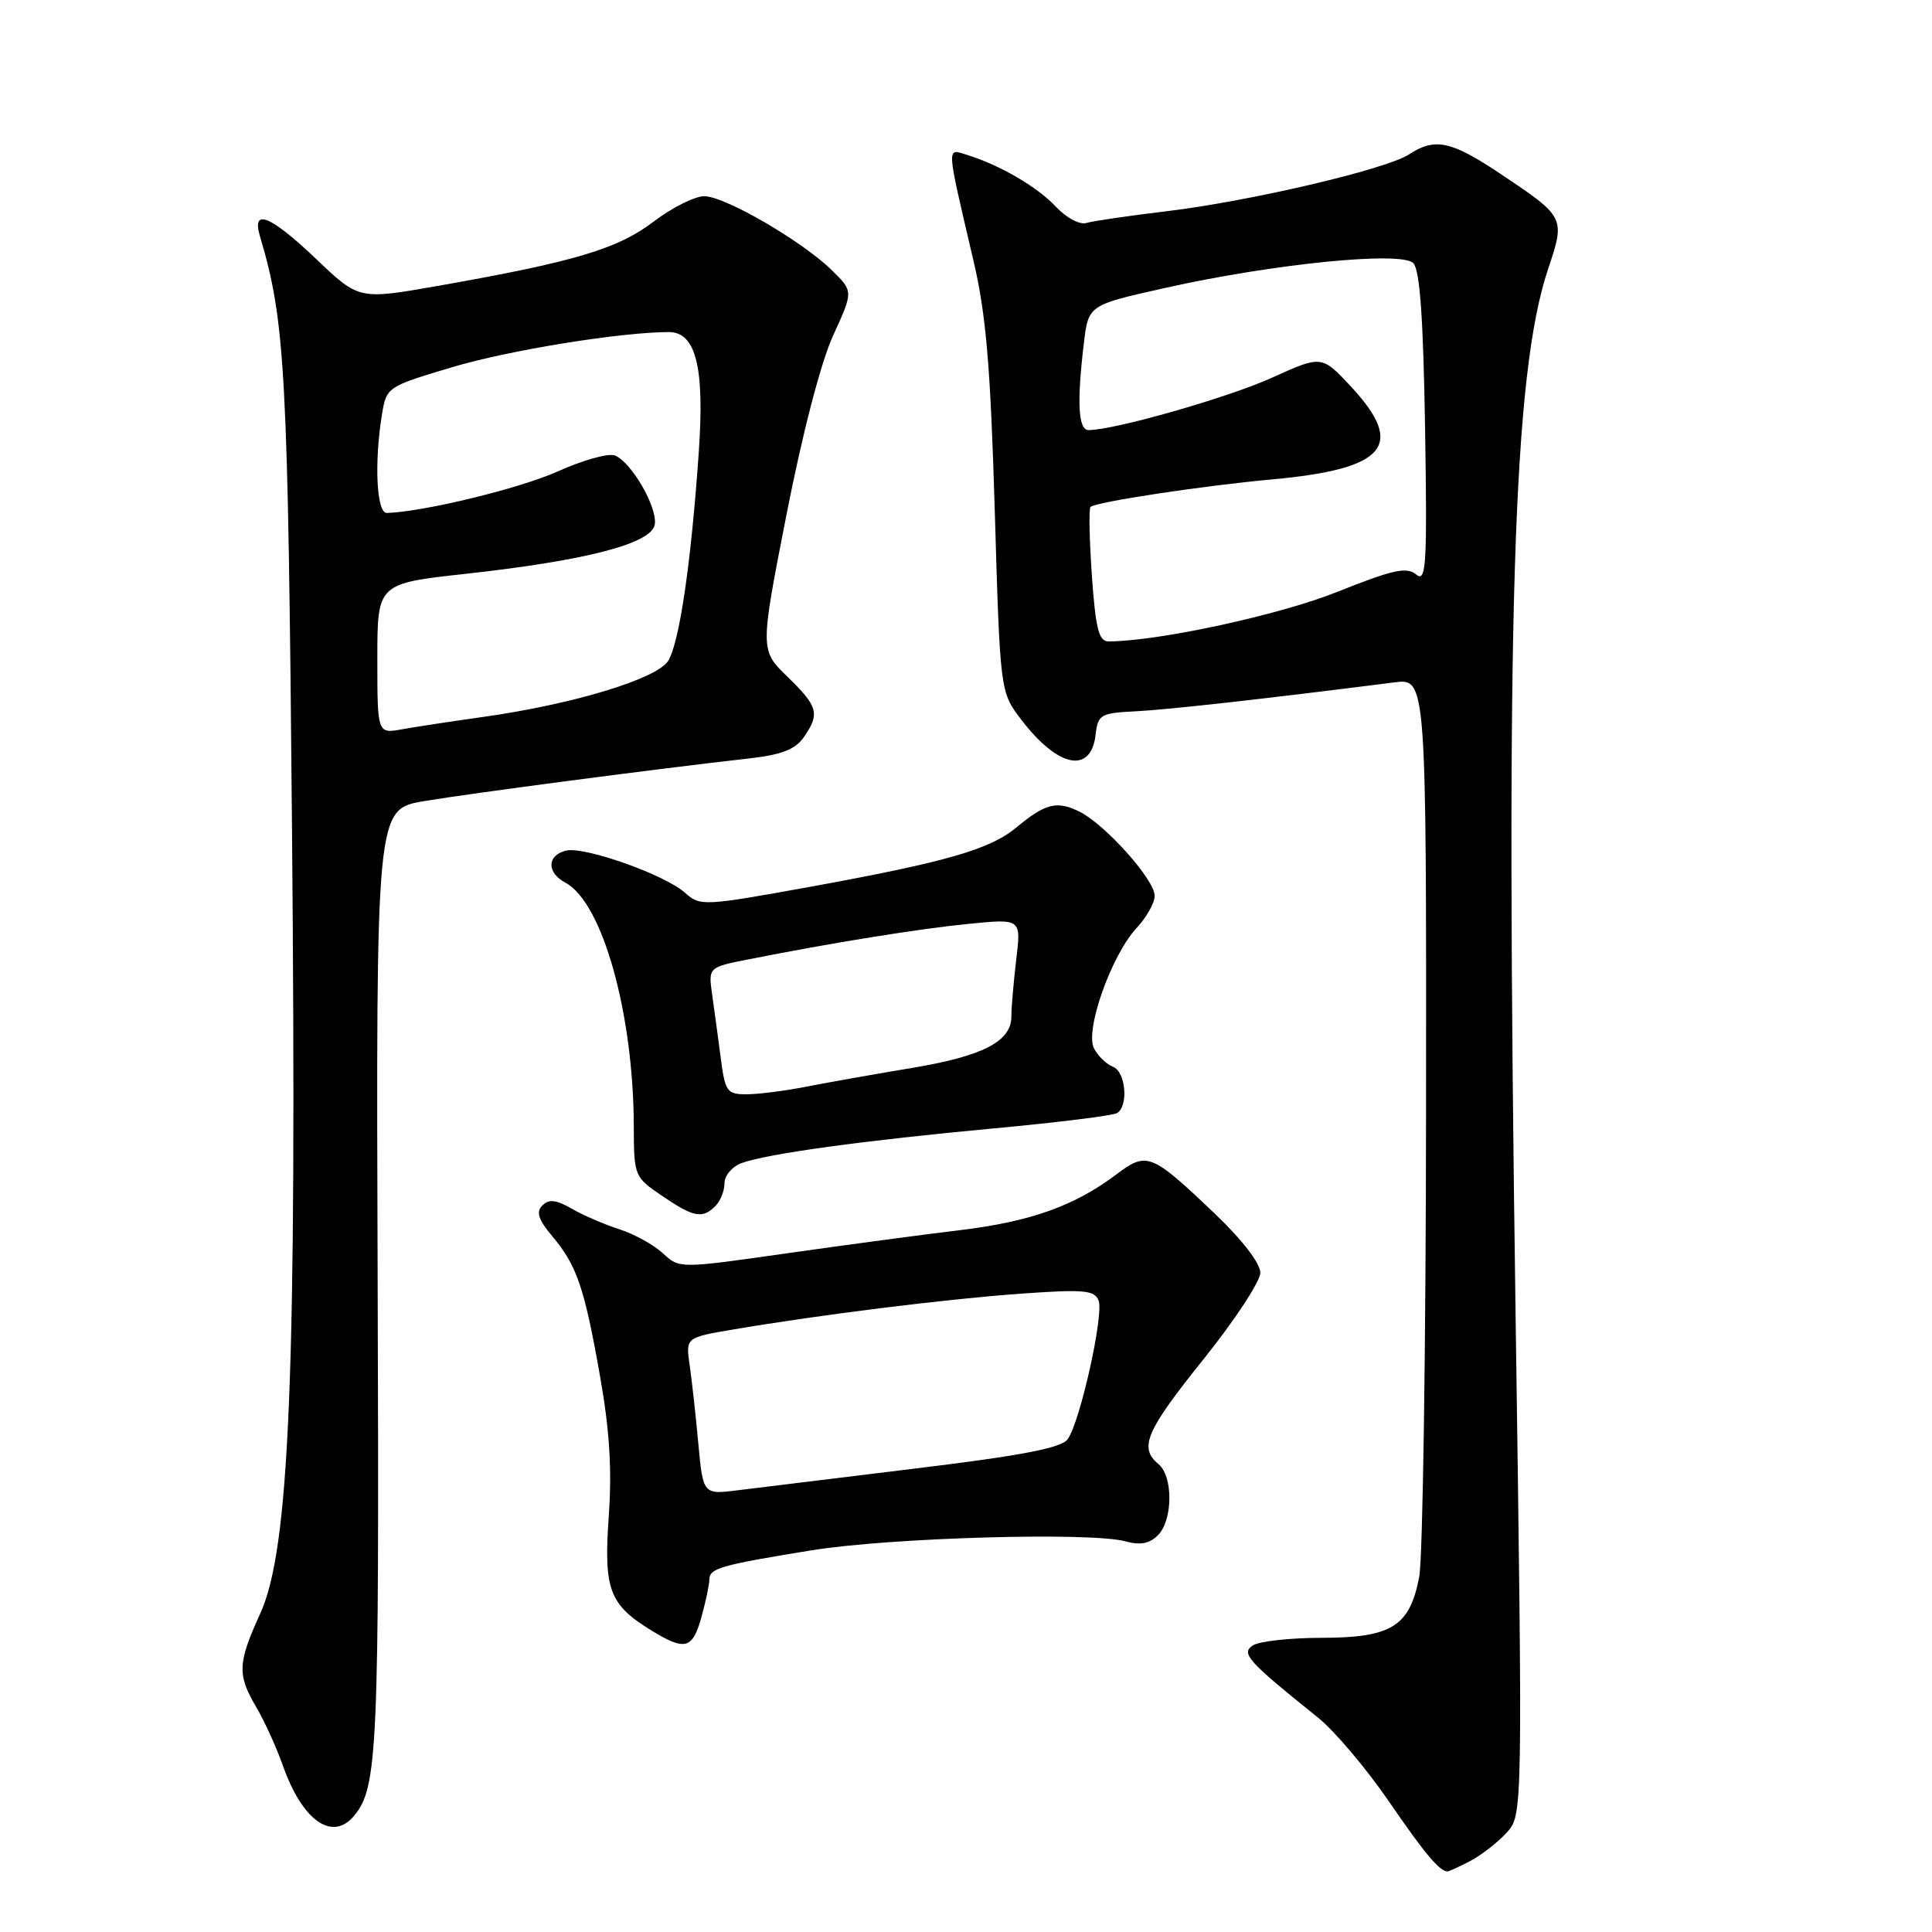 <?xml version="1.0" encoding="UTF-8" standalone="no"?>
<!DOCTYPE svg PUBLIC "-//W3C//DTD SVG 1.1//EN" "http://www.w3.org/Graphics/SVG/1.1/DTD/svg11.dtd" >
<svg xmlns="http://www.w3.org/2000/svg" xmlns:xlink="http://www.w3.org/1999/xlink" version="1.1" viewBox="0 0 256 256">
 <g >
 <path fill="currentColor"
d=" M 194.80 246.60 C 196.28 245.82 198.46 244.13 199.63 242.85 C 201.77 240.50 201.77 240.50 200.82 174.00 C 199.49 81.07 200.47 49.60 205.13 35.65 C 207.42 28.80 207.41 28.78 198.77 23.00 C 192.27 18.66 190.13 18.21 186.70 20.46 C 183.67 22.44 165.56 26.68 154.50 28.00 C 149.55 28.59 144.79 29.29 143.93 29.55 C 143.07 29.81 141.28 28.85 139.93 27.41 C 137.48 24.78 132.50 21.87 128.12 20.52 C 125.39 19.67 125.35 18.97 128.98 34.50 C 130.66 41.64 131.24 48.47 131.81 67.59 C 132.52 91.68 132.52 91.68 135.30 95.33 C 140.20 101.75 144.57 102.62 145.18 97.31 C 145.48 94.69 145.83 94.48 150.50 94.25 C 154.76 94.04 167.69 92.59 184.75 90.42 C 189.00 89.88 189.00 89.88 188.96 147.19 C 188.93 178.71 188.53 206.51 188.05 208.96 C 186.79 215.51 184.41 217.00 175.14 217.02 C 170.94 217.02 166.82 217.48 166.00 218.03 C 164.40 219.09 165.33 220.12 174.69 227.63 C 176.83 229.36 181.02 234.31 183.99 238.63 C 188.73 245.55 190.72 247.93 191.80 247.98 C 191.96 247.99 193.31 247.37 194.80 246.60 Z  M 46.92 240.60 C 50.05 236.83 50.26 232.06 50.04 169.87 C 49.83 107.24 49.83 107.24 56.16 106.16 C 62.31 105.12 87.60 101.80 99.24 100.50 C 103.53 100.02 105.37 99.31 106.49 97.71 C 108.67 94.59 108.42 93.63 104.35 89.68 C 100.70 86.14 100.70 86.14 104.21 68.21 C 106.34 57.36 108.78 47.97 110.40 44.44 C 113.07 38.61 113.07 38.61 110.28 35.86 C 106.36 31.99 96.06 26.00 93.32 26.00 C 92.05 26.00 89.03 27.52 86.60 29.37 C 81.87 32.98 76.11 34.70 58.03 37.88 C 47.56 39.72 47.56 39.72 41.94 34.36 C 35.87 28.58 33.33 27.52 34.43 31.25 C 37.81 42.62 38.15 48.94 38.69 109.50 C 39.34 182.02 38.40 205.27 34.46 213.86 C 31.49 220.36 31.42 221.91 33.96 226.21 C 35.04 228.04 36.63 231.53 37.49 233.97 C 40.07 241.27 44.04 244.06 46.92 240.60 Z  M 92.95 214.25 C 93.52 212.19 93.99 209.97 93.99 209.32 C 94.00 207.80 95.40 207.40 107.50 205.43 C 118.02 203.73 144.62 202.97 149.18 204.25 C 151.07 204.78 152.32 204.54 153.43 203.43 C 155.42 201.43 155.47 195.63 153.50 194.00 C 150.88 191.82 151.82 189.63 159.50 180.07 C 163.62 174.93 167.00 169.79 167.00 168.64 C 167.00 167.39 164.57 164.24 160.92 160.77 C 152.52 152.77 151.97 152.56 147.89 155.64 C 142.39 159.79 136.51 161.88 127.23 163.00 C 122.43 163.57 112.09 164.96 104.26 166.07 C 90.03 168.10 90.03 168.10 87.85 166.08 C 86.65 164.96 84.06 163.53 82.09 162.89 C 80.11 162.26 77.27 161.03 75.76 160.16 C 73.70 158.97 72.74 158.86 71.87 159.73 C 71.00 160.60 71.33 161.60 73.18 163.81 C 76.44 167.68 77.44 170.60 79.52 182.42 C 80.78 189.51 81.10 194.81 80.66 200.98 C 79.98 210.65 80.73 212.64 86.37 216.08 C 90.79 218.78 91.77 218.51 92.95 214.25 Z  M 94.80 159.80 C 95.46 159.14 96.00 157.78 96.00 156.78 C 96.00 155.77 97.01 154.58 98.25 154.12 C 101.57 152.89 114.47 151.11 131.77 149.51 C 140.17 148.73 147.48 147.82 148.02 147.49 C 149.57 146.53 149.16 142.00 147.47 141.35 C 146.63 141.03 145.50 139.94 144.97 138.94 C 143.71 136.59 147.25 126.57 150.62 122.95 C 151.93 121.54 153.00 119.63 153.00 118.70 C 153.00 116.58 146.51 109.31 143.08 107.57 C 140.07 106.06 138.53 106.44 134.68 109.64 C 131.17 112.56 125.37 114.23 107.16 117.54 C 93.31 120.05 92.75 120.08 90.82 118.34 C 88.13 115.90 77.36 112.09 74.95 112.72 C 72.45 113.38 72.44 115.63 74.92 116.96 C 79.82 119.58 83.94 134.24 83.98 149.21 C 84.00 155.84 84.05 155.96 87.73 158.46 C 91.92 161.31 93.07 161.53 94.80 159.80 Z  M 144.68 76.30 C 144.35 71.51 144.26 67.40 144.50 67.17 C 145.15 66.52 159.39 64.36 168.50 63.53 C 183.63 62.15 186.29 59.07 179.06 51.28 C 175.14 47.06 175.14 47.06 168.54 50.05 C 162.75 52.68 147.72 56.97 144.25 56.99 C 142.87 57.00 142.67 53.38 143.62 45.46 C 144.23 40.42 144.23 40.42 154.36 38.16 C 168.69 34.95 185.65 33.25 187.26 34.86 C 188.14 35.74 188.59 42.05 188.83 56.73 C 189.12 75.09 188.98 77.23 187.63 76.11 C 186.39 75.08 184.53 75.49 177.16 78.44 C 169.51 81.50 153.49 84.97 146.90 84.99 C 145.60 85.00 145.18 83.36 144.68 76.30 Z  M 50.00 87.27 C 50.00 77.32 50.00 77.32 61.75 76.03 C 77.86 74.25 86.42 72.00 86.77 69.46 C 87.09 67.12 83.62 61.18 81.46 60.35 C 80.62 60.02 77.20 60.98 73.87 62.48 C 68.82 64.74 56.09 67.83 51.25 67.97 C 49.89 68.00 49.57 61.26 50.62 54.87 C 51.21 51.29 51.33 51.22 59.86 48.67 C 67.40 46.41 82.22 44.01 88.63 44.00 C 92.20 44.00 93.37 48.65 92.60 59.78 C 91.59 74.56 90.01 85.27 88.52 87.59 C 86.97 89.98 75.89 93.33 64.00 95.00 C 59.88 95.58 55.04 96.31 53.25 96.64 C 50.00 97.22 50.00 97.22 50.00 87.27 Z  M 92.53 191.27 C 92.19 187.55 91.67 182.86 91.38 180.86 C 90.86 177.23 90.86 177.23 97.18 176.16 C 108.78 174.19 125.40 172.13 135.23 171.42 C 143.64 170.82 145.04 170.95 145.57 172.33 C 146.29 174.21 143.11 188.47 141.46 190.72 C 140.63 191.86 135.33 192.88 121.42 194.57 C 111.01 195.84 100.40 197.14 97.83 197.46 C 93.16 198.05 93.16 198.05 92.53 191.27 Z  M 95.51 140.25 C 95.17 137.64 94.66 133.85 94.37 131.84 C 93.85 128.17 93.85 128.17 99.18 127.12 C 110.27 124.92 121.74 123.07 128.41 122.41 C 135.31 121.73 135.31 121.73 134.66 127.12 C 134.31 130.08 134.01 133.50 134.01 134.73 C 134.00 138.00 130.21 139.95 120.83 141.51 C 116.25 142.27 110.08 143.36 107.11 143.94 C 104.15 144.53 100.47 145.00 98.92 145.00 C 96.33 145.00 96.08 144.64 95.51 140.25 Z "/>
</g>
</svg>